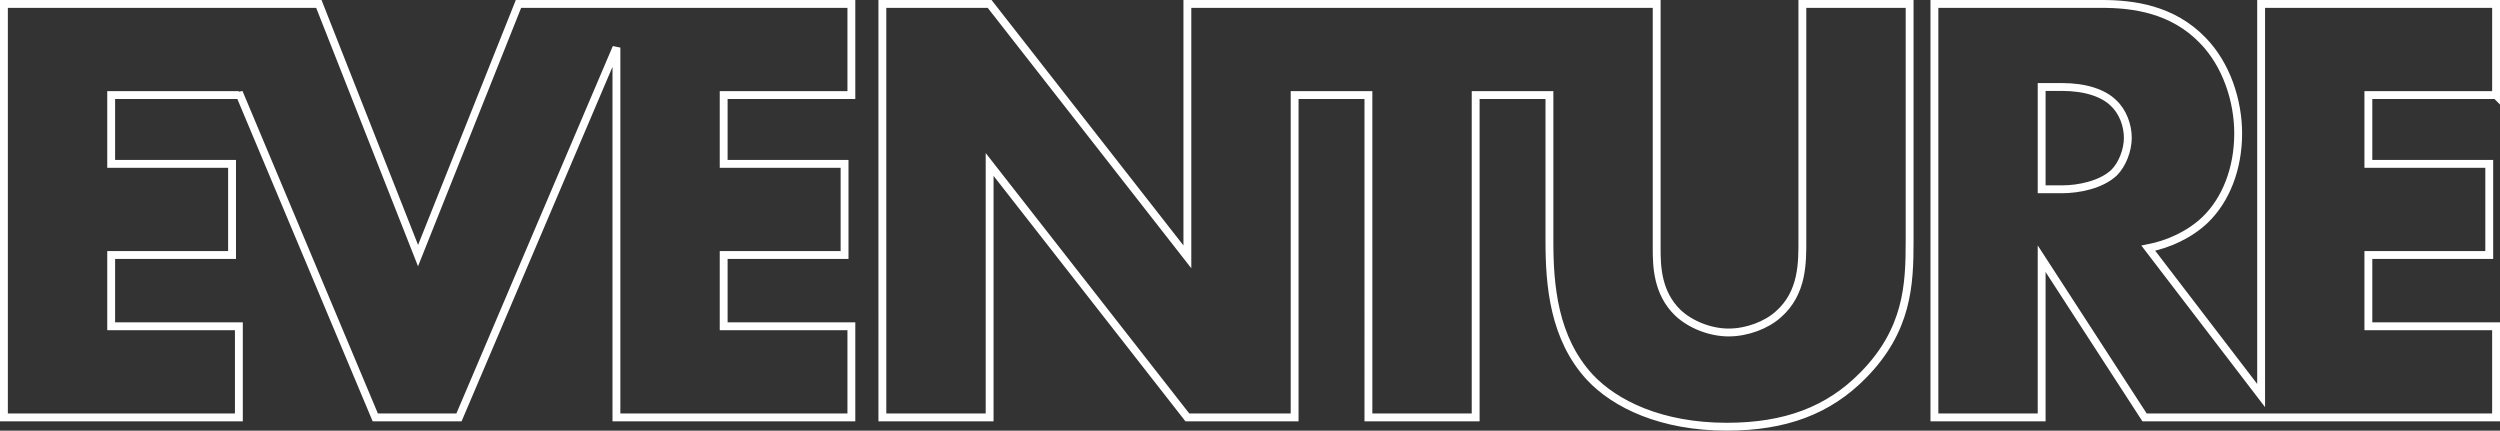 <?xml version="1.0" encoding="UTF-8"?>
<svg id="Layer_1" data-name="Layer 1" xmlns="http://www.w3.org/2000/svg" viewBox="0 0 1272.53 219.2">
  <rect x="0" y="0" width="1272.53" height="219.2" fill="#333333" stroke="none"/>
  <defs>
    <style>
      .cls-1 {
        fill: none;
        stroke: #fff;
        stroke-width: 4px;
      }
    </style>
  </defs>
  <polygon class="cls-1" points="368.36 48.38 368.36 83.41 429.89 83.41 429.89 129.79 368.36 129.79 368.36 166.08 433.36 166.08 433.36 212.47 313.77 212.47 313.77 24.22 233.62 212.47 191.02 212.47 121.59 47.09 121.59 48.38 56.59 48.38 56.59 83.41 118.12 83.41 118.12 129.79 56.59 129.79 56.59 166.08 121.59 166.08 121.59 212.47 2 212.47 2 2 162.3 2 212.79 130.11 263.91 2 433.36 2 433.36 48.38 368.36 48.38"/>
  <path class="cls-1" d="M972.02,2v120.85c0,22.09-.95,45.13-23.67,68.16-17.67,17.99-39.76,26.19-69.42,26.19-33.13,0-56.8-11.36-69.74-25.24-18.3-19.88-20.51-46.7-20.51-69.11V48.38h-37.55v164.09h-54.59V48.38h-37.56v164.09h-54.59l-100.66-128.75v128.75h-54.59V2h54.59l100.66,128.74V2h238.88v124.64c0,8.83.32,22.4,10.73,32.5,6.31,6,16.41,10.1,25.88,10.1s19.24-3.79,25.24-9.15c12.62-11.05,12.31-26.51,12.31-38.18V2h54.59Z"/>
  <path class="cls-1" d="M1270.53,48.38V2h-119.59v199.34l-57.43-75.02c9.78-1.89,20.82-6.62,29.03-14.51,10.41-10.1,16.72-25.88,16.72-43.86,0-16.73-5.99-35.03-17.98-47.34-15.47-16.09-35.66-18.61-51.44-18.61h-85.2v210.47h54.59v-80.78l52.38,80.78h178.92v-46.39h-65v-36.29h61.53v-46.38h-61.53v-35.03h65ZM1076.15,87.83c-6.63,6.31-18.3,8.52-26.51,8.52h-10.41v-52.07h10.41c12,0,21.15,3.16,26.2,8.2,4.73,4.42,7.25,11.36,7.25,17.68s-2.84,13.56-6.94,17.67Z"/>
</svg>